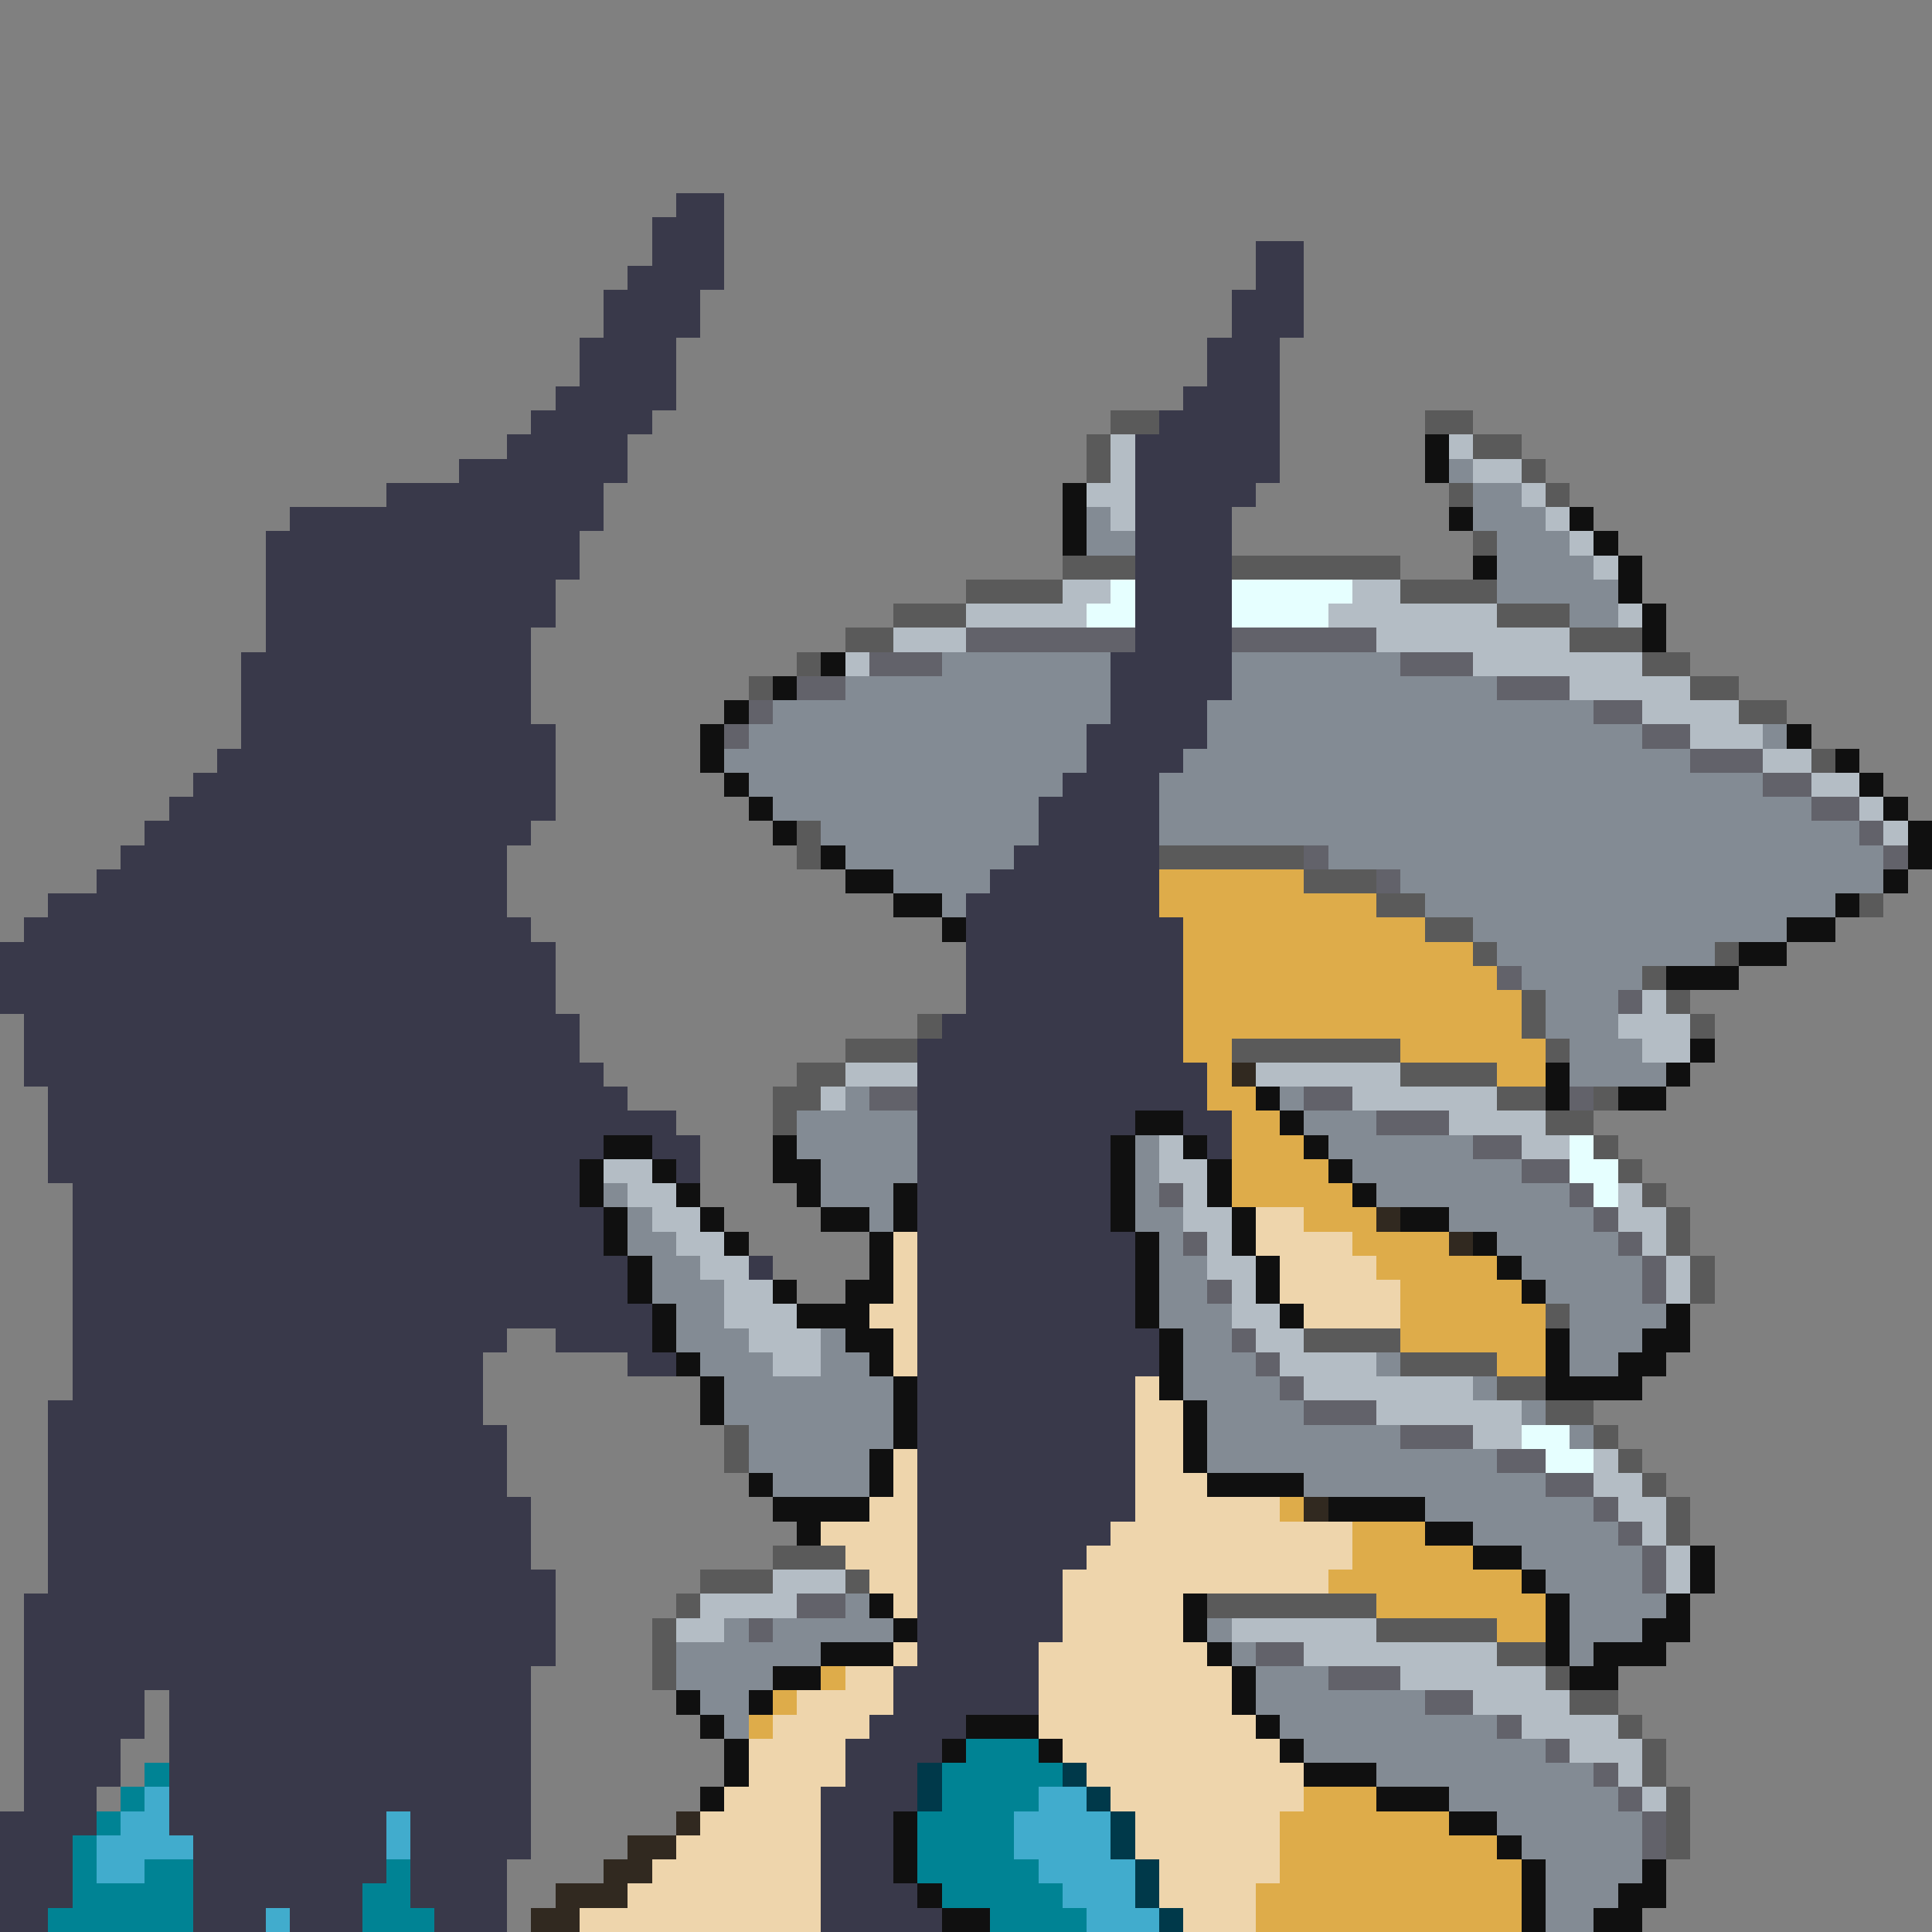 <svg xmlns="http://www.w3.org/2000/svg" viewBox="0 -0.5 80 80" shape-rendering="crispEdges">
<rect x="0" y="-0.5" width="80" height="80" fill="#808080" stroke="none"/>
<path stroke="#39394a" d="M28 8h2M27 9h3M27 10h3M52 10h2M26 11h4M52 11h2M25 12h4M51 12h3M25 13h4M51 13h3M24 14h4M50 14h3M24 15h4M50 15h3M23 16h5M49 16h4M22 17h5M48 17h5M21 18h5M47 18h6M19 19h7M47 19h6M16 20h9M47 20h5M12 21h13M47 21h4M11 22h13M47 22h4M11 23h13M47 23h4M11 24h12M47 24h4M11 25h12M47 25h4M11 26h11M47 26h4M10 27h12M46 27h5M10 28h12M46 28h5M10 29h12M46 29h4M10 30h13M45 30h5M9 31h14M45 31h4M8 32h15M44 32h4M7 33h16M43 33h5M6 34h16M43 34h5M5 35h16M42 35h6M4 36h17M41 36h7M2 37h19M40 37h8M1 38h21M40 38h9M0 39h23M40 39h9M0 40h23M40 40h9M0 41h23M40 41h9M1 42h23M39 42h10M1 43h23M38 43h11M1 44h24M38 44h12M2 45h24M38 45h12M2 46h26M38 46h9M49 46h2M2 47h23M27 47h2M38 47h8M50 47h1M2 48h22M28 48h1M38 48h8M3 49h21M38 49h8M3 50h22M38 50h8M3 51h22M38 51h9M3 52h23M31 52h1M38 52h9M3 53h23M38 53h9M3 54h24M38 54h9M3 55h18M23 55h4M38 55h10M3 56h17M26 56h2M38 56h10M3 57h17M38 57h9M2 58h18M38 58h9M2 59h19M38 59h9M2 60h19M38 60h9M2 61h19M38 61h9M2 62h20M38 62h9M2 63h20M38 63h8M2 64h20M38 64h7M2 65h21M38 65h6M1 66h22M38 66h6M1 67h22M38 67h6M1 68h22M38 68h5M1 69h21M37 69h6M1 70h5M7 70h15M37 70h6M1 71h5M7 71h15M36 71h4M1 72h4M7 72h15M35 72h4M1 73h4M7 73h15M35 73h3M1 74h3M7 74h15M34 74h4M0 75h4M7 75h9M17 75h5M34 75h3M0 76h3M8 76h8M17 76h5M34 76h3M0 77h3M8 77h8M17 77h4M34 77h3M0 78h3M8 78h7M17 78h4M34 78h4M0 79h2M8 79h3M12 79h3M18 79h3M34 79h5" />
<path stroke="#5a5a5a" d="M46 17h2M59 17h2M45 18h1M61 18h2M45 19h1M63 19h1M60 20h1M64 20h1M61 22h1M44 23h3M51 23h7M40 24h4M58 24h4M37 25h3M62 25h3M35 26h2M65 26h3M33 27h1M68 27h2M31 28h1M70 28h2M72 29h2M75 31h1M33 34h1M33 35h1M48 35h6M54 36h3M57 37h2M77 37h1M59 38h2M61 39h1M71 39h1M68 40h1M63 41h1M69 41h1M38 42h1M63 42h1M70 42h1M35 43h3M51 43h7M64 43h1M33 44h2M58 44h4M32 45h2M62 45h2M66 45h1M32 46h1M64 46h2M66 47h1M67 48h1M68 49h1M69 50h1M69 51h1M70 52h1M70 53h1M64 54h1M54 55h4M58 56h4M62 57h2M64 58h2M30 59h1M66 59h1M30 60h1M67 60h1M68 61h1M69 62h1M69 63h1M32 64h3M29 65h3M35 65h1M28 66h1M50 66h7M27 67h1M57 67h5M27 68h1M62 68h2M27 69h1M64 69h1M65 70h2M67 71h1M68 72h1M68 73h1M69 74h1M69 75h1M69 76h1" />
<path stroke="#b4bdc5" d="M46 18h1M60 18h1M46 19h1M61 19h2M45 20h2M63 20h1M46 21h1M64 21h1M65 22h1M66 23h1M44 24h2M56 24h2M40 25h5M55 25h7M67 25h1M37 26h3M57 26h8M35 27h1M61 27h7M65 28h5M68 29h4M70 30h3M73 31h2M75 32h2M77 33h1M78 34h1M68 41h1M67 42h3M68 43h2M35 44h3M52 44h6M34 45h1M56 45h6M60 46h4M48 47h1M63 47h2M25 48h2M48 48h2M26 49h2M49 49h1M67 49h1M27 50h2M49 50h2M67 50h2M28 51h2M50 51h1M68 51h1M29 52h2M50 52h2M69 52h1M30 53h2M51 53h1M69 53h1M30 54h3M51 54h2M31 55h3M52 55h2M32 56h2M53 56h4M54 57h7M57 58h6M61 59h2M66 60h1M66 61h2M67 62h2M68 63h1M69 64h1M32 65h3M69 65h1M29 66h4M28 67h2M51 67h6M54 68h8M58 69h6M61 70h4M63 71h4M65 72h3M67 73h1M68 74h1" />
<path stroke="#101010" d="M59 18h1M59 19h1M44 20h1M44 21h1M60 21h1M65 21h1M44 22h1M66 22h1M61 23h1M67 23h1M67 24h1M68 25h1M68 26h1M34 27h1M32 28h1M30 29h1M29 30h1M74 30h1M29 31h1M76 31h1M30 32h1M77 32h1M31 33h1M78 33h1M32 34h1M79 34h1M34 35h1M79 35h1M35 36h2M78 36h1M37 37h2M76 37h1M39 38h1M74 38h2M72 39h2M69 40h3M70 43h1M64 44h1M69 44h1M52 45h1M64 45h1M67 45h2M47 46h2M53 46h1M25 47h2M32 47h1M46 47h1M49 47h1M54 47h1M24 48h1M27 48h1M32 48h2M46 48h1M50 48h1M55 48h1M24 49h1M28 49h1M33 49h1M37 49h1M46 49h1M50 49h1M56 49h1M25 50h1M29 50h1M34 50h2M37 50h1M46 50h1M51 50h1M58 50h2M25 51h1M30 51h1M36 51h1M47 51h1M51 51h1M61 51h1M26 52h1M36 52h1M47 52h1M52 52h1M62 52h1M26 53h1M32 53h1M35 53h2M47 53h1M52 53h1M63 53h1M27 54h1M33 54h3M47 54h1M53 54h1M69 54h1M27 55h1M35 55h2M48 55h1M64 55h1M68 55h2M28 56h1M36 56h1M48 56h1M64 56h1M67 56h2M29 57h1M37 57h1M48 57h1M64 57h4M29 58h1M37 58h1M49 58h1M37 59h1M49 59h1M36 60h1M49 60h1M31 61h1M36 61h1M50 61h4M32 62h4M55 62h4M33 63h1M59 63h2M61 64h2M70 64h1M63 65h1M70 65h1M36 66h1M49 66h1M64 66h1M69 66h1M37 67h1M49 67h1M64 67h1M68 67h2M34 68h3M50 68h1M64 68h1M66 68h3M32 69h2M51 69h1M65 69h2M28 70h1M31 70h1M51 70h1M29 71h1M40 71h3M52 71h1M30 72h1M39 72h1M43 72h1M53 72h1M30 73h1M54 73h3M29 74h1M57 74h3M37 75h1M60 75h2M37 76h1M62 76h1M37 77h1M63 77h1M68 77h1M38 78h1M63 78h1M67 78h2M39 79h2M63 79h1M66 79h2" />
<path stroke="#838b94" d="M60 19h1M61 20h2M45 21h1M61 21h3M45 22h2M62 22h3M62 23h4M62 24h5M65 25h2M39 27h7M51 27h7M35 28h11M51 28h11M32 29h14M50 29h16M31 30h14M50 30h18M73 30h1M30 31h15M49 31h21M31 32h13M48 32h25M32 33h11M48 33h27M34 34h9M48 34h29M35 35h7M55 35h23M37 36h4M58 36h20M39 37h1M59 37h17M61 38h13M62 39h9M63 40h5M64 41h3M64 42h3M65 43h3M65 44h4M35 45h1M53 45h1M33 46h5M54 46h3M33 47h5M47 47h1M55 47h6M34 48h4M47 48h1M56 48h7M25 49h1M34 49h3M47 49h1M57 49h8M26 50h1M36 50h1M47 50h2M60 50h6M26 51h2M48 51h1M62 51h5M27 52h2M48 52h2M63 52h5M27 53h3M48 53h2M64 53h4M28 54h2M48 54h3M65 54h4M28 55h3M34 55h1M49 55h2M65 55h3M29 56h3M34 56h2M49 56h3M57 56h1M65 56h2M30 57h7M49 57h4M61 57h1M30 58h7M50 58h4M63 58h1M31 59h6M50 59h8M65 59h1M31 60h5M50 60h12M32 61h4M54 61h10M59 62h7M61 63h6M63 64h5M64 65h4M35 66h1M65 66h4M30 67h1M32 67h5M50 67h1M65 67h3M28 68h6M51 68h1M65 68h1M28 69h4M52 69h3M29 70h2M52 70h7M30 71h1M53 71h9M54 72h10M57 73h9M60 74h7M62 75h6M63 76h5M64 77h4M64 78h3M64 79h2" />
<path stroke="#e6ffff" d="M46 24h1M51 24h5M45 25h2M51 25h4M65 47h1M65 48h2M66 49h1M63 59h2M64 60h2" />
<path stroke="#62626a" d="M40 26h7M51 26h6M36 27h3M58 27h3M33 28h2M62 28h3M31 29h1M66 29h2M30 30h1M68 30h2M70 31h3M73 32h2M75 33h2M77 34h1M54 35h1M78 35h1M57 36h1M62 40h1M67 41h1M36 45h2M54 45h2M65 45h1M57 46h3M61 47h2M63 48h2M48 49h1M65 49h1M66 50h1M49 51h1M67 51h1M68 52h1M50 53h1M68 53h1M51 55h1M52 56h1M53 57h1M54 58h3M58 59h3M62 60h2M64 61h2M66 62h1M67 63h1M68 64h1M68 65h1M33 66h2M31 67h1M52 68h2M55 69h3M59 70h2M62 71h1M64 72h1M66 73h1M67 74h1M68 75h1M68 76h1" />
<path stroke="#deac4a" d="M48 36h6M48 37h9M49 38h10M49 39h12M49 40h13M49 41h14M49 42h14M49 43h2M58 43h6M50 44h1M62 44h2M50 45h2M51 46h2M51 47h3M51 48h4M51 49h5M54 50h3M56 51h4M57 52h5M58 53h5M58 54h6M58 55h6M62 56h2M53 62h1M56 63h3M56 64h5M55 65h8M57 66h7M62 67h2M34 69h1M32 70h1M31 71h1M54 74h3M53 75h7M53 76h9M53 77h10M52 78h11M52 79h11" />
<path stroke="#312920" d="M51 44h1M57 50h1M60 51h1M54 62h1M28 75h1M26 76h2M25 77h2M23 78h3M22 79h2" />
<path stroke="#eed5ac" d="M52 50h2M37 51h1M52 51h4M37 52h1M53 52h4M37 53h1M53 53h5M36 54h2M54 54h4M37 55h1M37 56h1M47 57h1M47 58h2M47 59h2M37 60h1M47 60h2M37 61h1M47 61h3M36 62h2M47 62h6M34 63h4M46 63h10M35 64h3M45 64h11M36 65h2M44 65h11M37 66h1M44 66h5M44 67h5M37 68h1M43 68h7M35 69h2M43 69h8M33 70h4M43 70h8M32 71h4M43 71h9M31 72h4M44 72h9M31 73h4M45 73h9M30 74h4M46 74h8M29 75h5M47 75h6M28 76h6M47 76h6M27 77h7M48 77h5M26 78h8M48 78h4M24 79h10M49 79h3" />
<path stroke="#008394" d="M40 72h3M6 73h1M39 73h5M5 74h1M39 74h4M4 75h1M38 75h4M3 76h1M38 76h4M3 77h1M6 77h2M16 77h1M38 77h5M3 78h5M15 78h2M39 78h5M2 79h6M15 79h3M41 79h4" />
<path stroke="#00394a" d="M38 73h1M44 73h1M38 74h1M45 74h1M46 75h1M46 76h1M47 77h1M47 78h1M48 79h1" />
<path stroke="#41accd" d="M6 74h1M43 74h2M5 75h2M16 75h1M42 75h4M4 76h4M16 76h1M42 76h4M4 77h2M43 77h4M44 78h3M11 79h1M45 79h3" />
</svg>